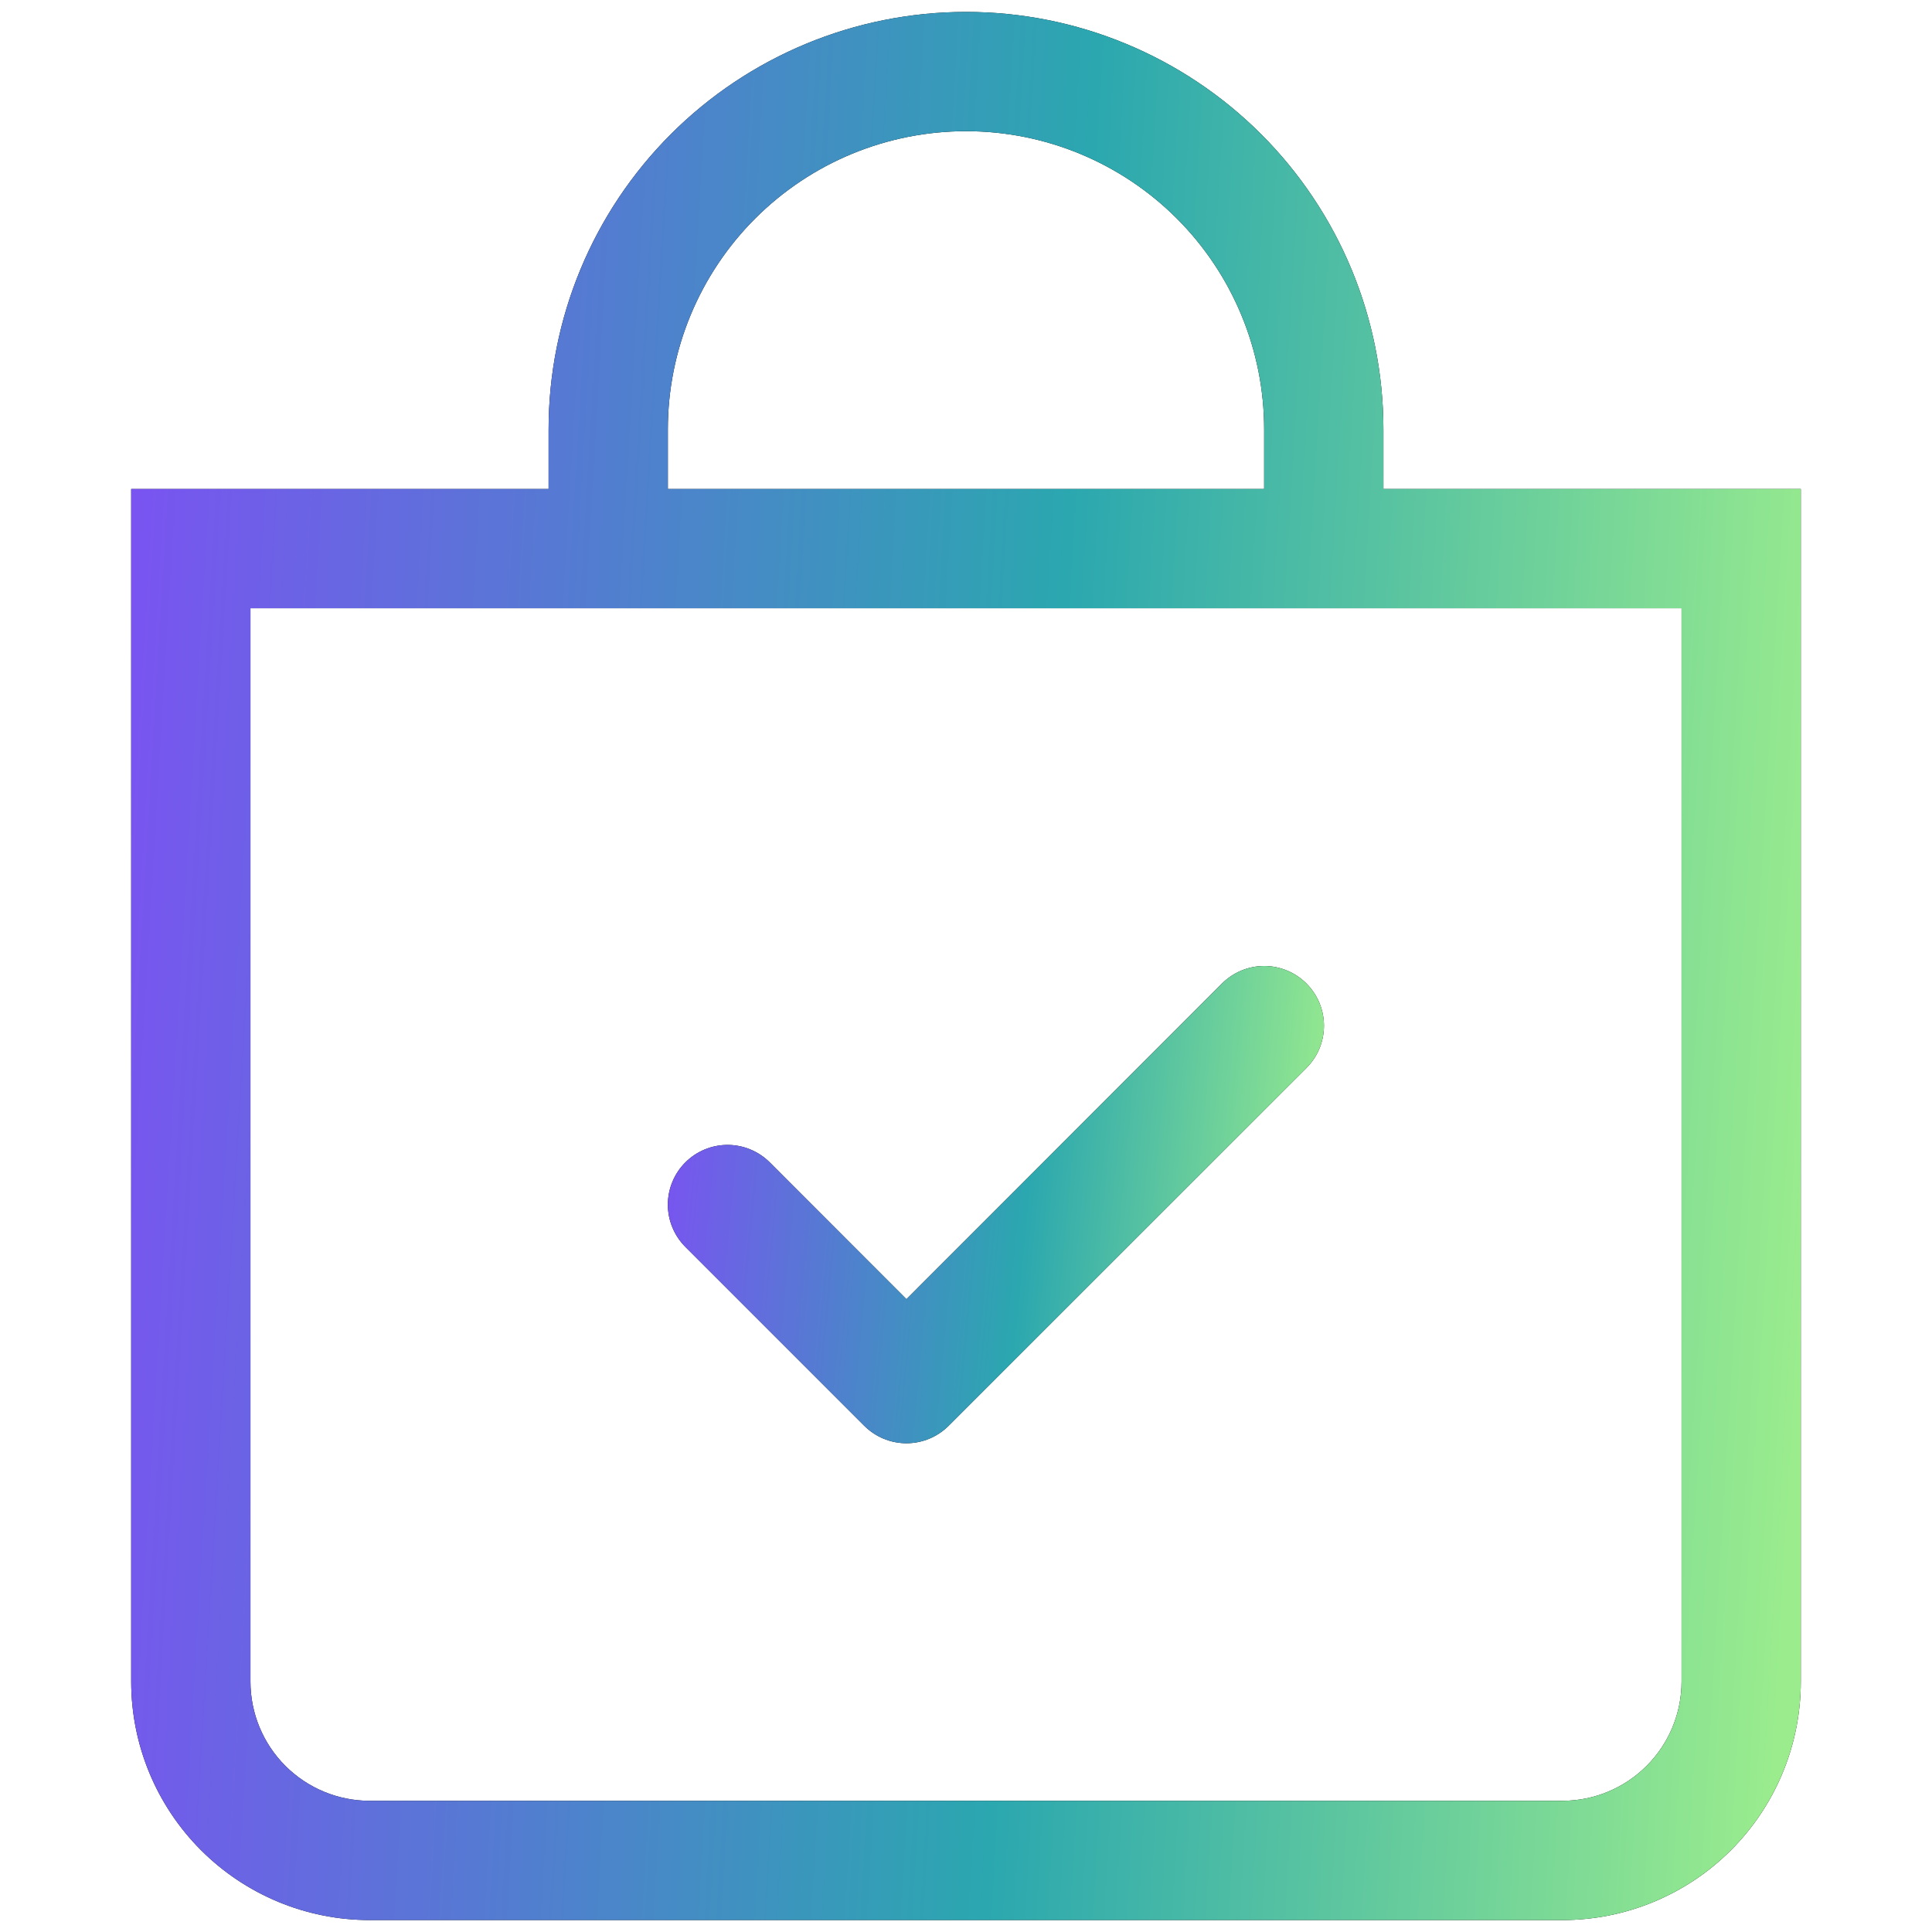 <svg width="81" height="81" viewBox="0 0 81 81" fill="none" xmlns="http://www.w3.org/2000/svg">
<g clip-path="url(#clip0_1028_547)">
<path fill-rule="evenodd" clip-rule="evenodd" d="M54.773 41.234C55.006 41.467 55.191 41.743 55.317 42.046C55.443 42.35 55.508 42.676 55.508 43.005C55.508 43.333 55.443 43.659 55.317 43.963C55.191 44.266 55.006 44.542 54.773 44.775L39.773 59.775C39.541 60.007 39.265 60.192 38.961 60.318C38.658 60.444 38.332 60.509 38.003 60.509C37.674 60.509 37.349 60.444 37.045 60.318C36.741 60.192 36.465 60.007 36.233 59.775L28.733 52.275C28.501 52.042 28.316 51.766 28.191 51.462C28.065 51.159 28 50.833 28 50.505C28 50.176 28.065 49.85 28.191 49.547C28.316 49.243 28.501 48.967 28.733 48.734C29.203 48.265 29.839 48.001 30.503 48.001C30.832 48.001 31.157 48.066 31.461 48.192C31.765 48.318 32.041 48.502 32.273 48.734L38.003 54.469L51.233 41.234C51.465 41.002 51.741 40.817 52.045 40.691C52.349 40.565 52.674 40.5 53.003 40.5C53.332 40.5 53.658 40.565 53.961 40.691C54.265 40.817 54.541 41.002 54.773 41.234Z" fill="black"/>
<path fill-rule="evenodd" clip-rule="evenodd" d="M54.773 41.234C55.006 41.467 55.191 41.743 55.317 42.046C55.443 42.35 55.508 42.676 55.508 43.005C55.508 43.333 55.443 43.659 55.317 43.963C55.191 44.266 55.006 44.542 54.773 44.775L39.773 59.775C39.541 60.007 39.265 60.192 38.961 60.318C38.658 60.444 38.332 60.509 38.003 60.509C37.674 60.509 37.349 60.444 37.045 60.318C36.741 60.192 36.465 60.007 36.233 59.775L28.733 52.275C28.501 52.042 28.316 51.766 28.191 51.462C28.065 51.159 28 50.833 28 50.505C28 50.176 28.065 49.85 28.191 49.547C28.316 49.243 28.501 48.967 28.733 48.734C29.203 48.265 29.839 48.001 30.503 48.001C30.832 48.001 31.157 48.066 31.461 48.192C31.765 48.318 32.041 48.502 32.273 48.734L38.003 54.469L51.233 41.234C51.465 41.002 51.741 40.817 52.045 40.691C52.349 40.565 52.674 40.5 53.003 40.5C53.332 40.5 53.658 40.565 53.961 40.691C54.265 40.817 54.541 41.002 54.773 41.234Z" fill="url(#paint0_linear_1028_547)"/>
<path d="M40.5 5.5C43.815 5.5 46.995 6.817 49.339 9.161C51.683 11.505 53 14.685 53 18V20.5H28V18C28 14.685 29.317 11.505 31.661 9.161C34.005 6.817 37.185 5.5 40.5 5.5ZM58 20.5V18C58 13.359 56.156 8.908 52.874 5.626C49.593 2.344 45.141 0.5 40.5 0.5C35.859 0.5 31.407 2.344 28.126 5.626C24.844 8.908 23 13.359 23 18V20.5H5.5V70.5C5.5 73.152 6.554 75.696 8.429 77.571C10.304 79.446 12.848 80.5 15.5 80.5H65.5C68.152 80.5 70.696 79.446 72.571 77.571C74.446 75.696 75.5 73.152 75.5 70.5V20.5H58ZM10.5 25.5H70.5V70.5C70.5 71.826 69.973 73.098 69.035 74.035C68.098 74.973 66.826 75.5 65.5 75.5H15.5C14.174 75.5 12.902 74.973 11.964 74.035C11.027 73.098 10.5 71.826 10.5 70.5V25.5Z" fill="black"/>
<path d="M40.5 5.5C43.815 5.5 46.995 6.817 49.339 9.161C51.683 11.505 53 14.685 53 18V20.5H28V18C28 14.685 29.317 11.505 31.661 9.161C34.005 6.817 37.185 5.5 40.5 5.5ZM58 20.5V18C58 13.359 56.156 8.908 52.874 5.626C49.593 2.344 45.141 0.5 40.5 0.5C35.859 0.5 31.407 2.344 28.126 5.626C24.844 8.908 23 13.359 23 18V20.5H5.5V70.5C5.5 73.152 6.554 75.696 8.429 77.571C10.304 79.446 12.848 80.5 15.5 80.5H65.5C68.152 80.5 70.696 79.446 72.571 77.571C74.446 75.696 75.5 73.152 75.5 70.5V20.5H58ZM10.5 25.5H70.5V70.5C70.5 71.826 69.973 73.098 69.035 74.035C68.098 74.973 66.826 75.5 65.5 75.5H15.5C14.174 75.5 12.902 74.973 11.964 74.035C11.027 73.098 10.5 71.826 10.5 70.5V25.5Z" fill="url(#paint1_linear_1028_547)"/>
</g>
<defs>
<linearGradient id="paint0_linear_1028_547" x1="28" y1="40.5" x2="57.287" y2="43.255" gradientUnits="userSpaceOnUse">
<stop stop-color="#7C51F3"/>
<stop offset="0.54" stop-color="#2BA7AF"/>
<stop offset="0.975" stop-color="#9AEC8D"/>
</linearGradient>
<linearGradient id="paint1_linear_1028_547" x1="5.5" y1="0.5" x2="80.42" y2="4.985" gradientUnits="userSpaceOnUse">
<stop stop-color="#7C51F3"/>
<stop offset="0.54" stop-color="#2BA7AF"/>
<stop offset="0.975" stop-color="#9AEC8D"/>
</linearGradient>
<clipPath id="clip0_1028_547">
<rect width="80" height="80" fill="white" transform="translate(0.5 0.5)"/>
</clipPath>
</defs>
</svg>
